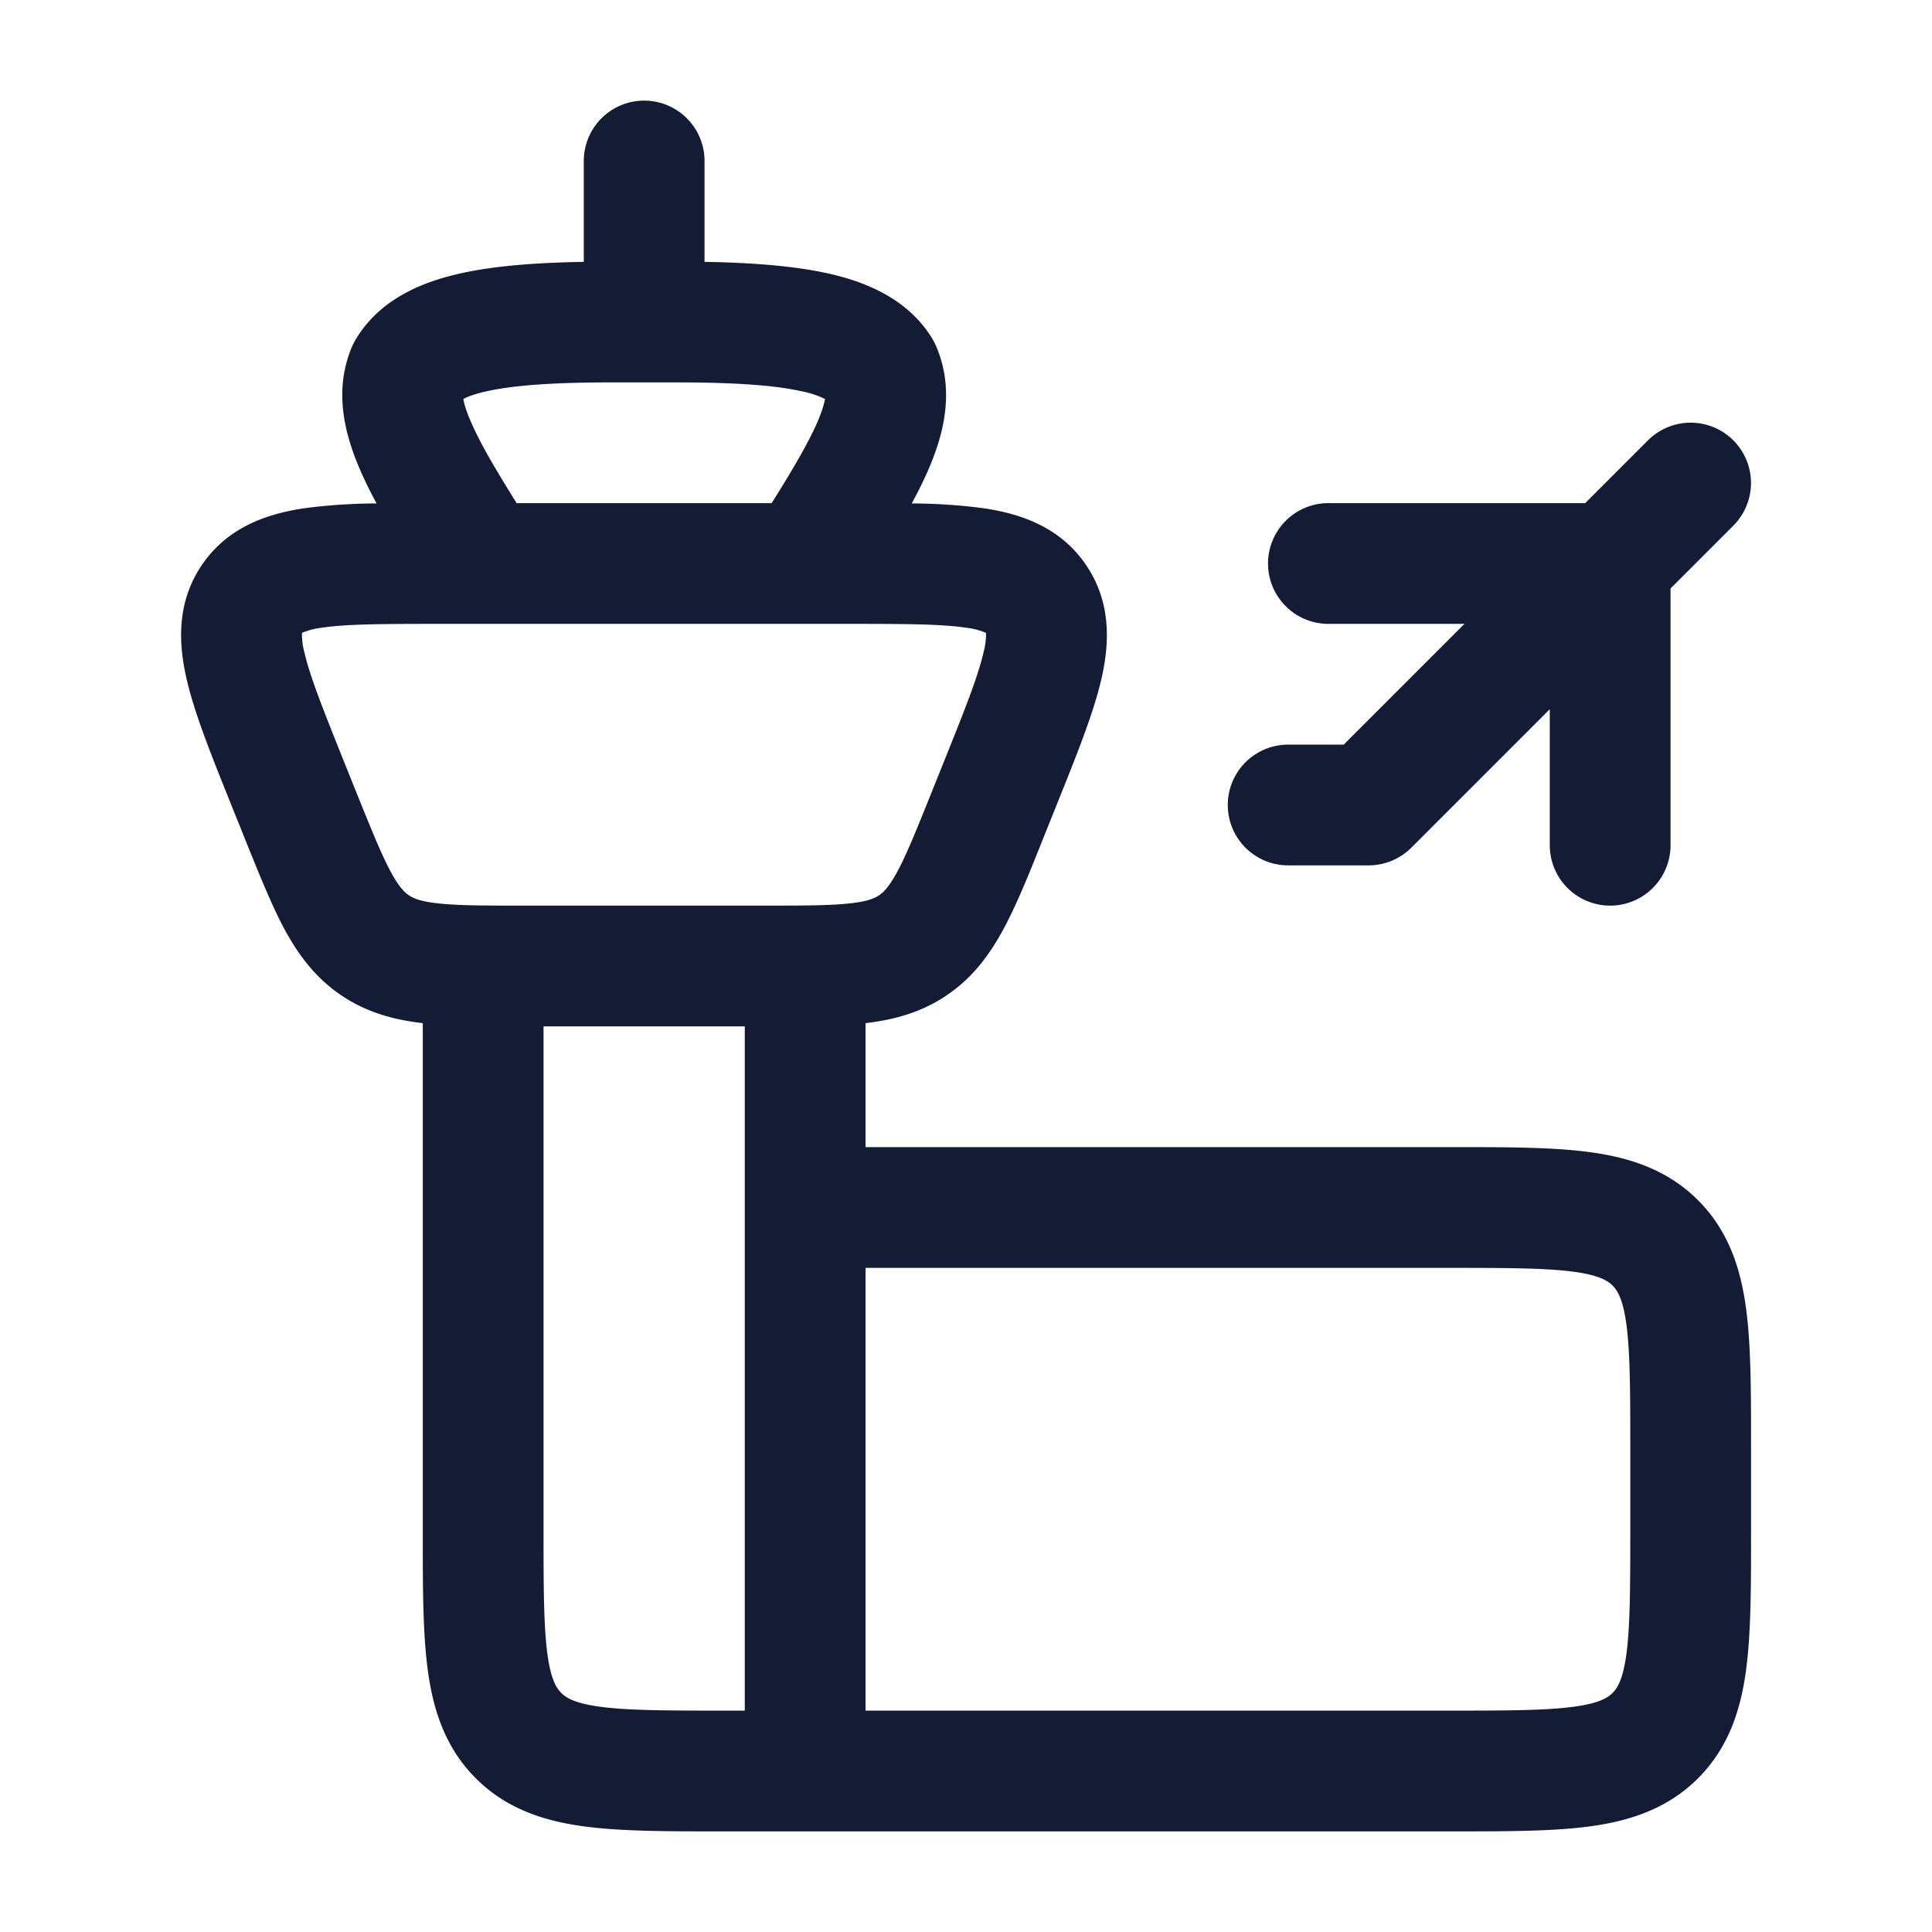 <svg xmlns="http://www.w3.org/2000/svg" width="24" height="24" fill="none"><path fill="#141B34" fill-rule="evenodd" d="M8.752 2a.75.75 0 1 0-1.5 0v1.253c-.586.01-1.095.048-1.512.139-.494.107-1.013.321-1.314.812a1 1 0 0 0-.052.099c-.223.524-.108 1.043.085 1.5q.09.213.219.451a7 7 0 0 0-.893.059c-.456.067-.953.229-1.277.705-.324.477-.29.999-.183 1.446.1.42.305.93.537 1.507l.02.051.152.376.013.034c.172.426.322.8.48 1.098.172.32.385.613.712.834.32.216.66.305 1.013.346v6.34c0 .664 0 1.237.062 1.696.066.492.215.963.597 1.345s.853.531 1.345.597c.459.062 1.032.062 1.696.062h9.1c.664 0 1.237 0 1.696-.062.491-.066.963-.215 1.345-.597s.531-.854.597-1.345c.062-.459.062-1.032.062-1.697v-1.098c0-.665 0-1.238-.062-1.697-.066-.492-.215-.963-.597-1.345s-.854-.531-1.345-.597c-.459-.062-1.032-.062-1.697-.062h-7.299v-1.54c.35-.042.69-.13 1.008-.346.328-.221.54-.514.712-.835.159-.296.31-.67.48-1.097l.185-.461c.232-.577.437-1.087.538-1.507.107-.447.14-.97-.184-1.446-.323-.476-.82-.638-1.276-.705a7 7 0 0 0-.889-.059q.13-.239.22-.451c.193-.457.307-.975.084-1.5a1 1 0 0 0-.051-.1c-.302-.49-.82-.704-1.314-.811-.418-.09-.927-.129-1.513-.139zm-.75 2.75h-.38c-.726 0-1.227.034-1.564.108-.16.034-.251.071-.302.098.008.051.03.135.085.263.106.252.291.576.577 1.031h3.168c.286-.455.472-.78.578-1.03.054-.129.076-.213.084-.264a1.2 1.2 0 0 0-.302-.098c-.337-.074-.837-.108-1.563-.108zM5.7 4.995v-.002zm4.605 0-.002-.002zm11.227.475a.75.75 0 0 1 0 1.06l-.78.78v3.19a.75.75 0 0 1-1.5 0V8.81l-1.72 1.72a.75.75 0 0 1-.53.22h-1a.75.75 0 1 1 0-1.5h.69l1.5-1.5h-1.69a.75.75 0 1 1 0-1.5h3.19l.78-.78a.75.75 0 0 1 1.06 0m-14.78 7.28V19c0 .728.002 1.2.048 1.546.044.325.115.427.172.484s.159.128.484.172c.347.046.818.048 1.546.048h.25v-8.5zm2.79-1.5c.476 0 .781-.002 1.015-.028.225-.024.31-.065.363-.1.053-.037.123-.1.23-.3.115-.215.235-.512.424-.983l.151-.376c.259-.644.42-1.049.49-1.348a.9.9 0 0 0 .034-.247v-.006l-.007-.003a.9.9 0 0 0-.246-.062c-.305-.045-.743-.047-1.44-.047H5.443c-.696 0-1.134.002-1.44.047a.9.9 0 0 0-.245.062l-.007.003v.006a.9.9 0 0 0 .033.247c.071.3.232.704.49 1.348l.151.376c.19.47.31.768.425.983.107.2.176.263.23.3.052.035.138.076.362.1.234.026.54.028 1.015.028zm1.21 4.5v5.5h7.25c.728 0 1.199-.002 1.546-.048.325-.044.427-.115.484-.172s.128-.159.172-.484c.046-.347.048-.818.048-1.546v-1c0-.728-.002-1.2-.048-1.546-.044-.325-.115-.427-.172-.484s-.159-.128-.484-.172c-.347-.046-.818-.048-1.546-.048z" clip-rule="evenodd"/></svg>